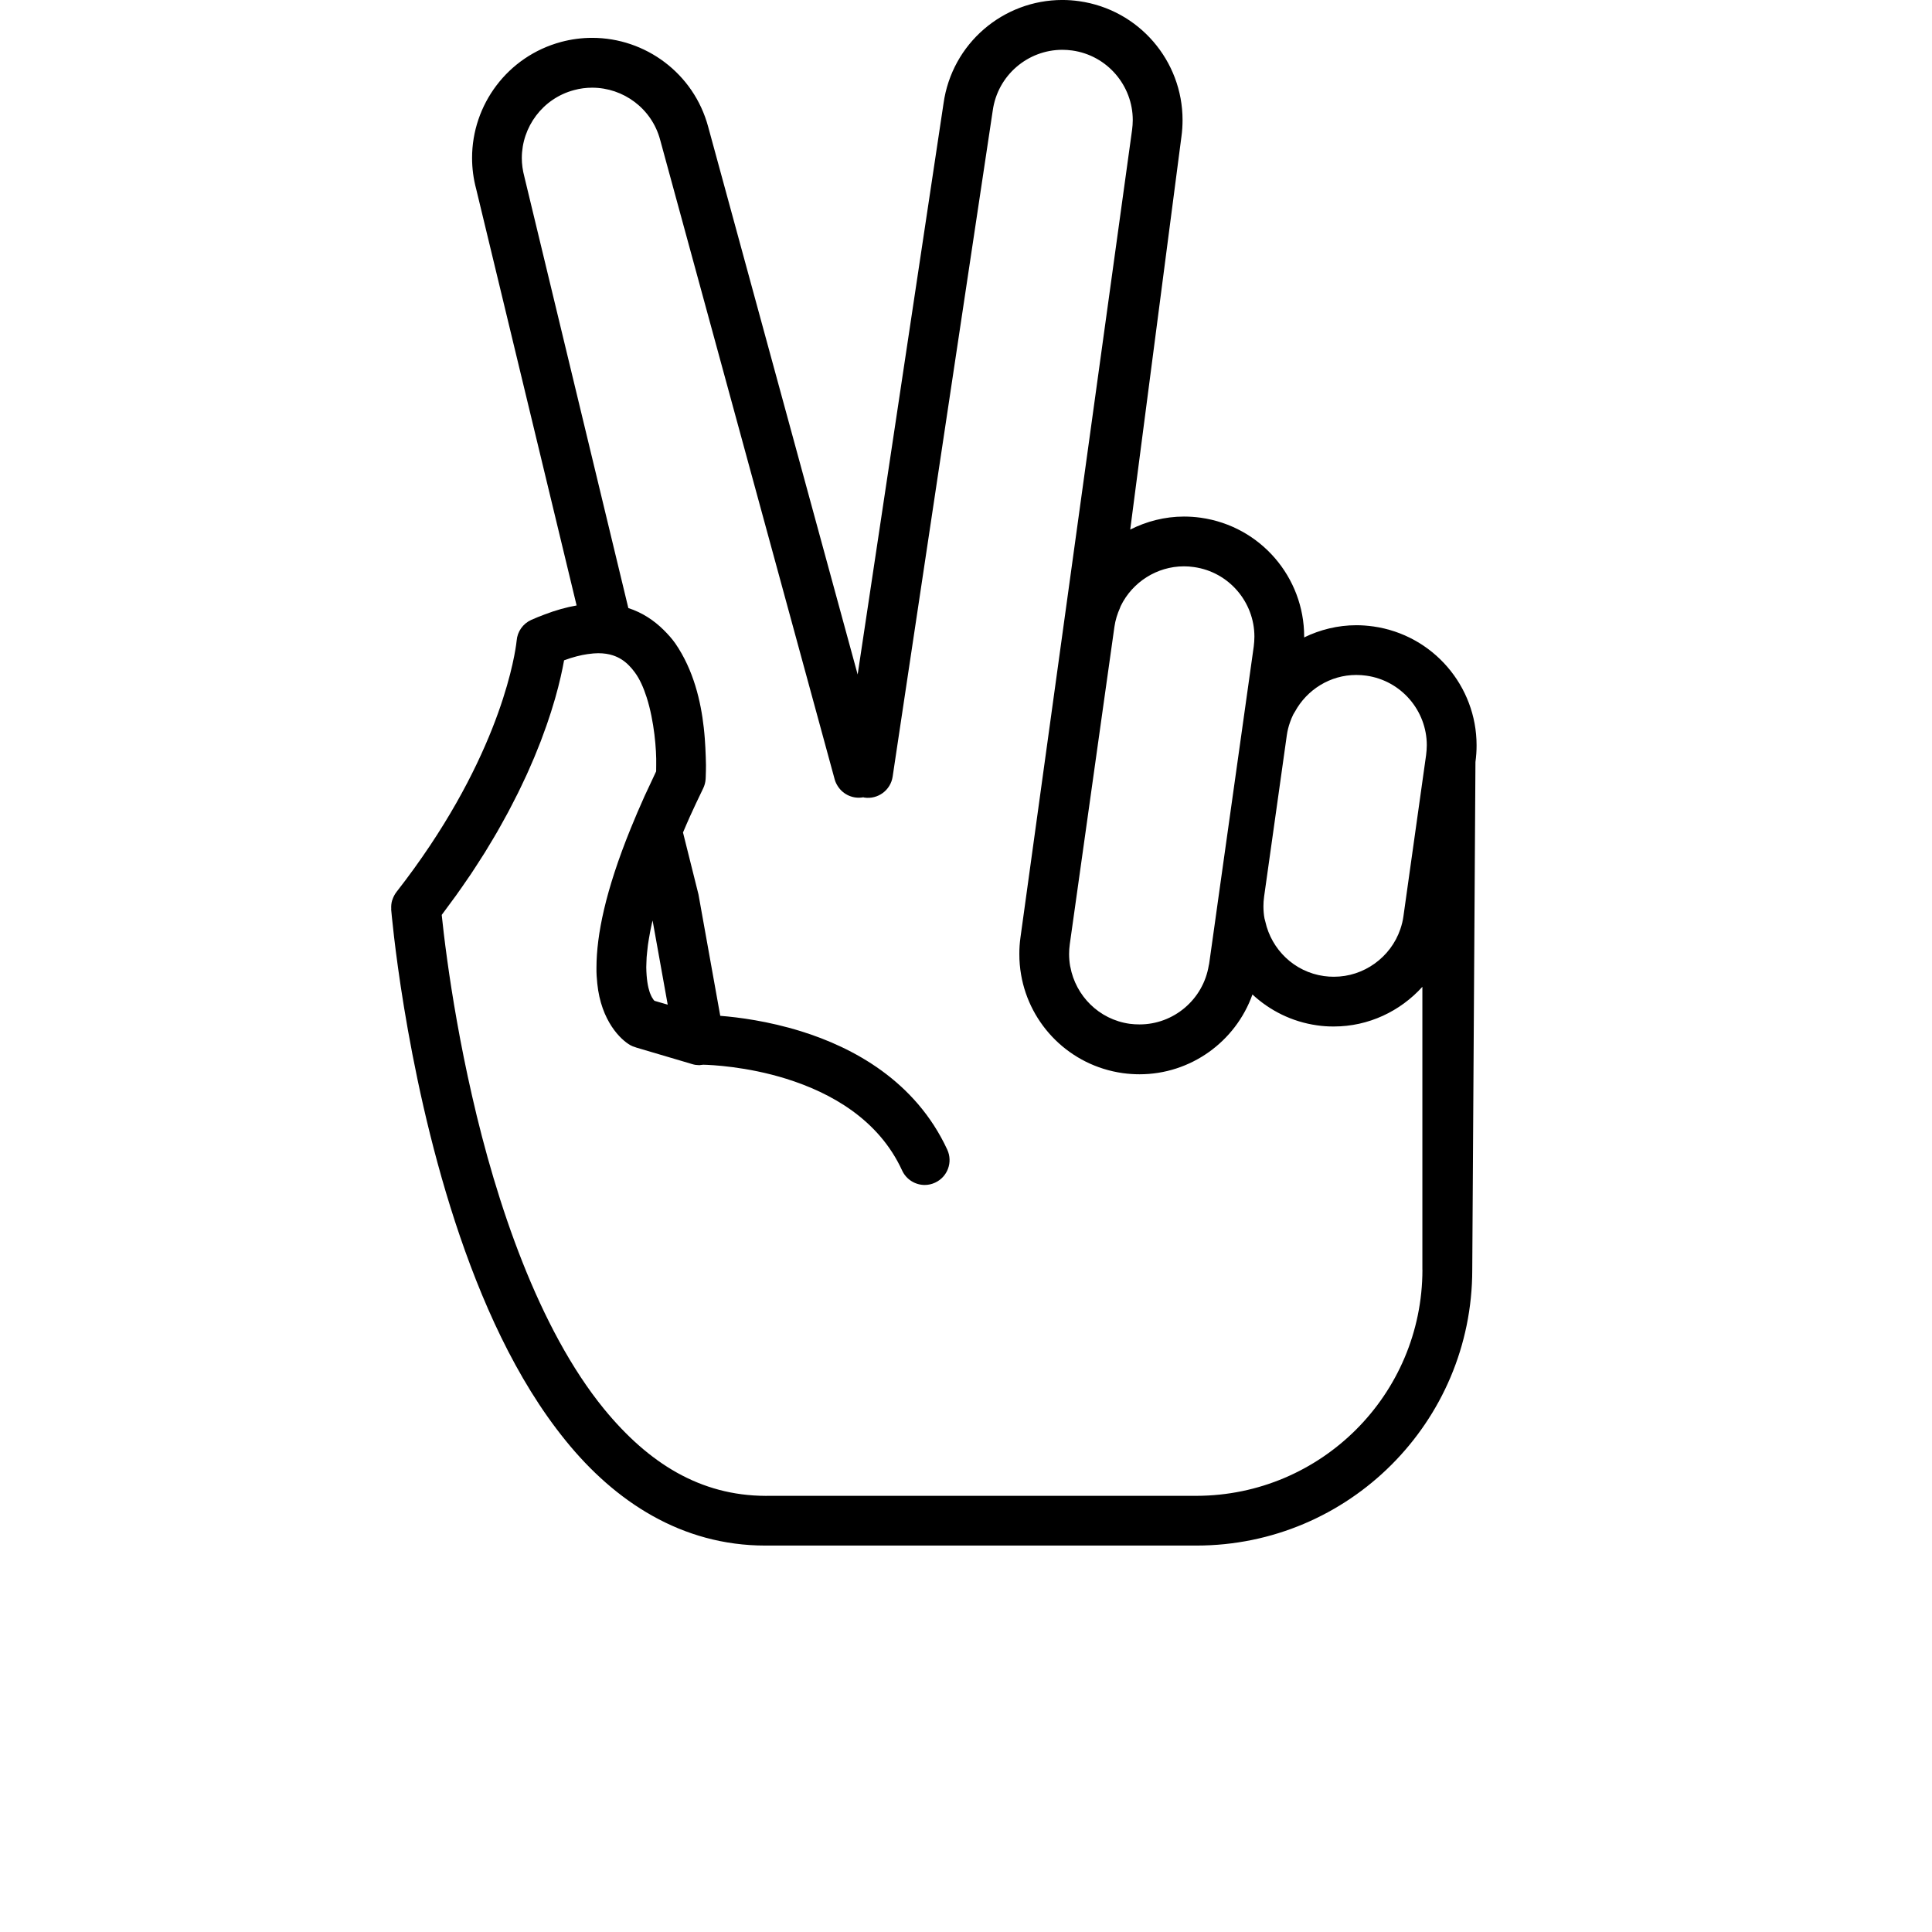 <?xml version="1.0" encoding="UTF-8"?>
<svg width="700pt" height="700pt" version="1.1" viewBox="0 0 700 700" xmlns="http://www.w3.org/2000/svg" xmlns:xlink="http://www.w3.org/1999/xlink">
 <defs>
  <symbol id="u" overflow="visible">
   <path d="m20.844-1.25c-1.074 0.562-2.195 0.984-3.359 1.266-1.168 0.281-2.383 0.422-3.641 0.422-3.781 0-6.777-1.051-8.984-3.156-2.211-2.113-3.312-4.977-3.312-8.594 0-3.625 1.102-6.492 3.312-8.609 2.207-2.113 5.203-3.172 8.984-3.172 1.258 0 2.473 0.148 3.641 0.438 1.164 0.281 2.285 0.699 3.359 1.25v4.703c-1.086-0.738-2.152-1.281-3.203-1.625-1.055-0.344-2.164-0.516-3.328-0.516-2.086 0-3.727 0.668-4.922 2-1.199 1.336-1.797 3.18-1.797 5.531 0 2.336 0.598 4.172 1.797 5.516 1.195 1.336 2.836 2 4.922 2 1.164 0 2.273-0.172 3.328-0.516 1.051-0.344 2.117-0.883 3.203-1.625z"/>
  </symbol>
  <symbol id="d" overflow="visible">
   <path d="m15.25-12.375c-0.48-0.227-0.953-0.395-1.422-0.5-0.469-0.102-0.945-0.156-1.422-0.156-1.398 0-2.477 0.449-3.234 1.344-0.75 0.898-1.125 2.18-1.125 3.844v7.844h-5.438v-17.016h5.438v2.797c0.695-1.113 1.5-1.926 2.406-2.438 0.906-0.508 1.992-0.766 3.266-0.766 0.176 0 0.367 0.012 0.578 0.031 0.219 0.012 0.531 0.043 0.938 0.094z"/>
  </symbol>
  <symbol id="c" overflow="visible">
   <path d="m19.594-8.547v1.547h-12.719c0.133 1.273 0.598 2.231 1.391 2.875 0.789 0.637 1.895 0.953 3.312 0.953 1.145 0 2.316-0.164 3.516-0.5 1.195-0.344 2.43-0.859 3.703-1.547v4.188c-1.293 0.492-2.586 0.855-3.875 1.094-1.281 0.25-2.562 0.375-3.844 0.375-3.086 0-5.481-0.781-7.188-2.344-1.699-1.562-2.547-3.754-2.547-6.578 0-2.781 0.832-4.961 2.5-6.547 1.676-1.594 3.984-2.391 6.922-2.391 2.676 0 4.816 0.809 6.422 2.422 1.602 1.605 2.406 3.758 2.406 6.453zm-5.594-1.812c0-1.031-0.305-1.863-0.906-2.5-0.594-0.633-1.383-0.953-2.359-0.953-1.055 0-1.906 0.297-2.562 0.891s-1.07 1.449-1.234 2.562z"/>
  </symbol>
  <symbol id="i" overflow="visible">
   <path d="m10.234-7.656c-1.137 0-1.992 0.195-2.562 0.578-0.562 0.387-0.844 0.953-0.844 1.703 0 0.688 0.227 1.23 0.688 1.625 0.457 0.387 1.098 0.578 1.922 0.578 1.02 0 1.879-0.363 2.578-1.094 0.695-0.738 1.047-1.66 1.047-2.766v-0.625zm8.312-2.047v9.703h-5.484v-2.516c-0.73 1.031-1.555 1.781-2.469 2.25-0.906 0.469-2.012 0.703-3.312 0.703-1.762 0-3.195-0.508-4.297-1.531-1.094-1.031-1.641-2.367-1.641-4.016 0-1.988 0.68-3.445 2.047-4.375 1.375-0.938 3.531-1.406 6.469-1.406h3.203v-0.422c0-0.863-0.34-1.492-1.016-1.891-0.68-0.406-1.734-0.609-3.172-0.609-1.168 0-2.258 0.121-3.266 0.359-1 0.23-1.93 0.578-2.781 1.047v-4.156c1.164-0.281 2.332-0.492 3.5-0.641 1.176-0.145 2.352-0.219 3.531-0.219 3.07 0 5.285 0.605 6.641 1.812 1.363 1.211 2.047 3.18 2.047 5.906z"/>
  </symbol>
  <symbol id="b" overflow="visible">
   <path d="m8.547-21.844v4.828h5.609v3.891h-5.609v7.219c0 0.793 0.156 1.328 0.469 1.609 0.32 0.273 0.945 0.406 1.875 0.406h2.797v3.891h-4.672c-2.148 0-3.668-0.445-4.562-1.344-0.898-0.895-1.344-2.414-1.344-4.562v-7.219h-2.703v-3.891h2.703v-4.828z"/>
  </symbol>
  <symbol id="h" overflow="visible">
   <path d="m14.188-14.516v-9.125h5.469v23.641h-5.469v-2.453c-0.75 1-1.578 1.734-2.484 2.203-0.898 0.457-1.938 0.688-3.125 0.688-2.094 0-3.82-0.832-5.172-2.5-1.344-1.664-2.016-3.805-2.016-6.422 0-2.625 0.672-4.769 2.016-6.438 1.352-1.664 3.078-2.5 5.172-2.5 1.176 0 2.219 0.234 3.125 0.703s1.734 1.203 2.484 2.203zm-3.578 11c1.156 0 2.039-0.422 2.656-1.266 0.613-0.852 0.922-2.086 0.922-3.703 0-1.625-0.309-2.859-0.922-3.703-0.617-0.852-1.5-1.281-2.656-1.281s-2.043 0.43-2.656 1.281c-0.617 0.844-0.922 2.078-0.922 3.703 0 1.617 0.305 2.852 0.922 3.703 0.613 0.844 1.5 1.266 2.656 1.266z"/>
  </symbol>
  <symbol id="g" overflow="visible">
   <path d="m11.672-3.516c1.156 0 2.039-0.422 2.656-1.266 0.613-0.852 0.922-2.086 0.922-3.703 0-1.625-0.309-2.859-0.922-3.703-0.617-0.852-1.5-1.281-2.656-1.281-1.168 0-2.062 0.43-2.688 1.281-0.625 0.855-0.938 2.09-0.938 3.703 0 1.605 0.312 2.836 0.938 3.688 0.625 0.855 1.52 1.281 2.688 1.281zm-3.625-11c0.75-1 1.578-1.734 2.484-2.203 0.914-0.469 1.969-0.703 3.156-0.703 2.094 0 3.812 0.836 5.156 2.5 1.352 1.668 2.031 3.812 2.031 6.438 0 2.617-0.68 4.758-2.031 6.422-1.344 1.668-3.062 2.5-5.156 2.5-1.188 0-2.242-0.234-3.156-0.703-0.906-0.469-1.734-1.195-2.484-2.188v2.453h-5.438v-23.641h5.438z"/>
  </symbol>
  <symbol id="m" overflow="visible">
   <path d="m0.375-17.016h5.438l4.578 11.547 3.891-11.547h5.438l-7.156 18.625c-0.719 1.895-1.559 3.219-2.516 3.969-0.961 0.758-2.219 1.141-3.781 1.141h-3.156v-3.578h1.703c0.926 0 1.598-0.148 2.016-0.438 0.414-0.293 0.742-0.82 0.984-1.578l0.141-0.469z"/>
  </symbol>
  <symbol id="l" overflow="visible">
   <path d="m18.641-21.969v4.797c-1.25-0.551-2.469-0.969-3.656-1.25-1.18-0.281-2.293-0.422-3.344-0.422-1.398 0-2.434 0.195-3.109 0.578-0.668 0.375-1 0.969-1 1.781 0 0.617 0.223 1.094 0.672 1.438 0.457 0.336 1.273 0.621 2.453 0.859l2.5 0.5c2.519 0.512 4.312 1.281 5.375 2.312s1.594 2.5 1.594 4.406c0 2.5-0.746 4.359-2.234 5.578-1.48 1.219-3.742 1.828-6.781 1.828-1.438 0-2.883-0.137-4.328-0.406-1.449-0.27-2.898-0.676-4.344-1.219v-4.938c1.445 0.773 2.844 1.355 4.188 1.75 1.352 0.387 2.66 0.578 3.922 0.578 1.27 0 2.242-0.211 2.922-0.641 0.676-0.426 1.016-1.035 1.016-1.828 0-0.707-0.23-1.25-0.688-1.625-0.461-0.383-1.375-0.734-2.75-1.047l-2.266-0.5c-2.273-0.477-3.934-1.25-4.984-2.312-1.043-1.07-1.562-2.508-1.562-4.312 0-2.25 0.727-3.984 2.188-5.203 1.457-1.219 3.551-1.828 6.281-1.828 1.25 0 2.531 0.094 3.844 0.281 1.32 0.188 2.688 0.469 4.094 0.844z"/>
  </symbol>
  <symbol id="k" overflow="visible">
   <path d="m2.438-6.625v-10.391h5.469v1.703c0 0.93-0.008 2.09-0.016 3.484-0.012 1.387-0.016 2.312-0.016 2.781 0 1.367 0.031 2.352 0.094 2.953 0.07 0.605 0.195 1.043 0.375 1.312 0.219 0.355 0.504 0.633 0.859 0.828 0.363 0.188 0.781 0.281 1.25 0.281 1.133 0 2.023-0.43 2.672-1.297 0.645-0.875 0.969-2.086 0.969-3.641v-8.406h5.438v17.016h-5.438v-2.453c-0.824 0.992-1.695 1.719-2.609 2.188-0.918 0.469-1.93 0.703-3.031 0.703-1.961 0-3.453-0.598-4.484-1.797-1.023-1.207-1.531-2.961-1.531-5.266z"/>
  </symbol>
  <symbol id="f" overflow="visible">
   <path d="m2.609-17.016h5.438v17.016h-5.438zm0-6.625h5.438v4.438h-5.438z"/>
  </symbol>
  <symbol id="a" overflow="visible">
   <path d="m10.703-13.531c-1.199 0-2.117 0.434-2.75 1.297-0.637 0.867-0.953 2.117-0.953 3.75 0 1.625 0.316 2.871 0.953 3.734 0.633 0.867 1.551 1.297 2.75 1.297 1.188 0 2.094-0.43 2.719-1.297 0.633-0.863 0.953-2.109 0.953-3.734 0-1.633-0.32-2.883-0.953-3.75-0.625-0.863-1.531-1.297-2.719-1.297zm0-3.891c2.926 0 5.211 0.793 6.859 2.375 1.645 1.574 2.469 3.762 2.469 6.562 0 2.793-0.824 4.981-2.469 6.562-1.648 1.574-3.934 2.359-6.859 2.359-2.938 0-5.234-0.785-6.891-2.359-1.648-1.582-2.469-3.769-2.469-6.562 0-2.801 0.82-4.988 2.469-6.562 1.656-1.582 3.953-2.375 6.891-2.375z"/>
  </symbol>
  <symbol id="t" overflow="visible">
   <path d="m2.859-22.672h15.781v4.406h-9.938v4.234h9.344v4.422h-9.344v9.609h-5.844z"/>
  </symbol>
  <symbol id="j" overflow="visible">
   <path d="m19.719-10.359v10.359h-5.469v-7.922c0-1.469-0.039-2.477-0.109-3.031-0.062-0.562-0.172-0.977-0.328-1.25-0.219-0.352-0.512-0.629-0.875-0.828-0.367-0.195-0.777-0.297-1.234-0.297-1.137 0-2.031 0.445-2.688 1.328-0.648 0.875-0.969 2.086-0.969 3.625v8.375h-5.438v-17.016h5.438v2.5c0.82-1 1.691-1.734 2.609-2.203 0.926-0.469 1.945-0.703 3.062-0.703 1.957 0 3.445 0.605 4.469 1.812 1.02 1.199 1.531 2.949 1.531 5.25z"/>
  </symbol>
  <symbol id="e" overflow="visible">
   <path d="m16.359-16.484v4.438c-0.742-0.508-1.484-0.883-2.234-1.125-0.742-0.238-1.512-0.359-2.312-0.359-1.512 0-2.695 0.445-3.547 1.328-0.844 0.887-1.266 2.125-1.266 3.719 0 1.586 0.422 2.82 1.266 3.703 0.852 0.887 2.035 1.328 3.547 1.328 0.852 0 1.66-0.125 2.422-0.375 0.77-0.25 1.477-0.625 2.125-1.125v4.453c-0.855 0.312-1.719 0.547-2.594 0.703s-1.75 0.234-2.625 0.234c-3.074 0-5.477-0.785-7.203-2.359-1.73-1.57-2.594-3.758-2.594-6.562 0-2.812 0.863-5.004 2.594-6.578 1.727-1.57 4.129-2.359 7.203-2.359 0.883 0 1.758 0.078 2.625 0.234 0.863 0.156 1.727 0.391 2.594 0.703z"/>
  </symbol>
  <symbol id="s" overflow="visible">
   <path d="m13.812-23.641v3.578h-3.016c-0.773 0-1.309 0.141-1.609 0.422-0.305 0.273-0.453 0.75-0.453 1.438v1.188h4.641v3.891h-4.641v13.125h-5.438v-13.125h-2.703v-3.891h2.703v-1.188c0-1.852 0.516-3.223 1.547-4.109 1.031-0.883 2.629-1.328 4.797-1.328z"/>
  </symbol>
  <symbol id="r" overflow="visible">
   <path d="m18.375-14.188c0.688-1.051 1.504-1.852 2.453-2.406 0.945-0.551 1.988-0.828 3.125-0.828 1.957 0 3.445 0.605 4.469 1.812 1.02 1.199 1.531 2.949 1.531 5.25v10.359h-5.469v-8.875c0.008-0.125 0.016-0.258 0.016-0.406 0.008-0.145 0.016-0.348 0.016-0.609 0-1.207-0.18-2.082-0.531-2.625-0.355-0.539-0.93-0.812-1.719-0.812-1.031 0-1.828 0.43-2.391 1.281-0.562 0.855-0.855 2.086-0.875 3.688v8.359h-5.469v-8.875c0-1.883-0.164-3.098-0.484-3.641-0.324-0.539-0.902-0.812-1.734-0.812-1.043 0-1.852 0.434-2.422 1.297-0.562 0.855-0.844 2.074-0.844 3.656v8.375h-5.469v-17.016h5.469v2.5c0.664-0.969 1.43-1.691 2.297-2.172 0.875-0.488 1.832-0.734 2.875-0.734 1.176 0 2.211 0.289 3.109 0.859 0.906 0.562 1.586 1.355 2.047 2.375z"/>
  </symbol>
  <symbol id="q" overflow="visible">
   <path d="m19.719-10.359v10.359h-5.469v-7.906c0-1.477-0.039-2.492-0.109-3.047-0.062-0.562-0.172-0.977-0.328-1.25-0.219-0.352-0.512-0.629-0.875-0.828-0.367-0.195-0.777-0.297-1.234-0.297-1.137 0-2.031 0.445-2.688 1.328-0.648 0.875-0.969 2.086-0.969 3.625v8.375h-5.438v-23.641h5.438v9.125c0.82-1 1.691-1.734 2.609-2.203 0.926-0.469 1.945-0.703 3.062-0.703 1.957 0 3.445 0.605 4.469 1.812 1.02 1.199 1.531 2.949 1.531 5.25z"/>
  </symbol>
  <symbol id="p" overflow="visible">
   <path d="m2.859-22.672h6.531l8.25 15.547v-15.547h5.547v22.672h-6.547l-8.234-15.562v15.562h-5.547z"/>
  </symbol>
  <symbol id="o" overflow="visible">
   <path d="m2.859-22.672h9.703c2.883 0 5.098 0.641 6.641 1.922 1.551 1.281 2.328 3.106 2.328 5.469 0 2.375-0.777 4.203-2.328 5.484-1.543 1.281-3.758 1.922-6.641 1.922h-3.859v7.875h-5.844zm5.844 4.234v6.328h3.234c1.133 0 2.008-0.273 2.625-0.828 0.625-0.551 0.938-1.332 0.938-2.344 0-1.008-0.312-1.785-0.938-2.328-0.617-0.551-1.492-0.828-2.625-0.828z"/>
  </symbol>
  <symbol id="n" overflow="visible">
   <path d="m2.609-17.016h5.438v16.719c0 2.269-0.547 4.004-1.641 5.203-1.094 1.207-2.68 1.812-4.75 1.812h-2.688v-3.578h0.938c1.031 0 1.738-0.234 2.125-0.703 0.383-0.461 0.578-1.371 0.578-2.734zm0-6.625h5.438v4.438h-5.438z"/>
  </symbol>
 </defs>
 <g>
  <path d="m497.54 226.97c-2.055-0.285-4.09-0.441-6.117-0.441-6.719 0.008-13.148 1.613-18.922 4.426 0-0.105 0.023-0.219 0.023-0.324 0-21.387-15.723-39.977-37.465-43.051-2.027-0.281-4.051-0.422-6.09-0.422-6.949 0.008-13.551 1.734-19.469 4.715l18.555-142.38c0.281-1.973 0.406-4.019 0.406-6.016 0-21.391-15.723-39.973-37.465-43.051-2.023-0.285-4.051-0.434-6.082-0.434-21.391 0-40.016 15.703-43.059 37.508l-31.109 206.88-54.152-198.41c-5.207-19.426-22.781-32.258-42.031-32.258-3.723 0-7.516 0.48-11.293 1.492-19.414 5.238-32.242 22.785-32.23 42.023 0 3.727 0.484 7.523 1.5 11.301l36.375 150.84c-3.695 0.648-7.555 1.719-11.609 3.273-1.605 0.609-3.203 1.219-4.867 1.98-2.981 1.367-4.984 4.211-5.246 7.484 0 0-0.023 0.324-0.176 1.414-1.059 7.543-7.703 43.996-43.398 89.699v0.012c-0.66 0.848-1.137 1.812-1.457 2.812-0.02 0.074-0.062 0.137-0.094 0.219-0.281 0.977-0.379 1.996-0.316 3.043 0 0.082-0.031 0.137-0.023 0.211 0.051 0.391 4.637 56.379 23.152 113.14 9.297 28.406 22.008 57.07 40.051 79.285 17.879 22.113 42.059 38.047 72.359 38.047h0.137c0.496-0.012 0.859-0.012 1.109-0.012l154.97 0.012c55.184-0.012 99.918-44.758 99.918-99.934l1.156-183.96c0.281-2.066 0.422-4.102 0.41-6.098-0.012-21.375-15.734-39.945-37.449-43.031zm-68.605-21.777h0.039c1.168 0 2.371 0.082 3.586 0.262 12.723 1.762 21.934 12.723 21.934 25.188 0 1.215-0.094 2.406-0.242 3.602l-2.59 18.418-10.234 72.758-1.238 8.879-2.102 14.945c-0.023 0.188-0.098 0.355-0.125 0.527-2.016 12.434-12.805 21.41-25.07 21.391-1.199 0-2.406-0.062-3.586-0.223-11.156-1.562-19.574-10.156-21.512-20.652-0.012-0.082-0.039-0.156-0.062-0.242-0.254-1.445-0.379-2.894-0.379-4.394 0-1.137 0.074-2.289 0.242-3.492l5.555-39.504 7.012-49.91 3.609-25.617c0.344-2.445 1.07-4.731 2.027-6.871 0.098-0.238 0.16-0.492 0.281-0.715 4.176-8.602 13.086-14.348 22.855-14.348zm-191.81 157.42c-0.094-0.098-0.211-0.219-0.336-0.379-0.328-0.422-0.754-1.121-1.168-2.16-0.07-0.188-0.137-0.348-0.219-0.555-0.008-0.012-0.012-0.051-0.02-0.062-0.621-1.859-1.164-4.68-1.227-9.004 0-0.504 0.039-1.094 0.051-1.629 0.02-0.652 0.031-1.301 0.082-2.012 0.039-0.59 0.125-1.238 0.18-1.867 0.082-0.84 0.168-1.672 0.285-2.562 0.094-0.672 0.219-1.426 0.336-2.141 0.156-0.953 0.328-1.934 0.527-2.969 0.156-0.789 0.328-1.598 0.512-2.434 0.098-0.422 0.219-0.902 0.316-1.336l5.477 30.5zm278.25 97.453c-0.062 45.215-36.668 81.809-81.875 81.902h-154.84c-0.461 0-0.91 0.012-1.23 0.012-23.805-0.082-42.496-11.898-58.508-31.402-23.867-29.168-39.156-75.098-47.879-113.49-4.398-19.215-7.242-36.531-8.973-49.039-1.047-7.512-1.68-13.211-2.027-16.562 0.578-0.766 1.094-1.5 1.668-2.258 1.184-1.574 2.352-3.16 3.473-4.715 0.789-1.109 1.543-2.184 2.301-3.266 1.082-1.562 2.172-3.109 3.199-4.648 0.691-1.047 1.355-2.078 2.027-3.109 1-1.535 2.004-3.074 2.941-4.586 0.609-0.984 1.184-1.949 1.766-2.93 0.914-1.523 1.84-3.035 2.699-4.535 0.527-0.914 1.027-1.812 1.531-2.719 0.848-1.52 1.688-3.019 2.469-4.484 0.449-0.859 0.863-1.66 1.293-2.488 0.773-1.477 1.543-2.973 2.254-4.41 0.391-0.766 0.727-1.512 1.094-2.266 0.695-1.457 1.398-2.918 2.039-4.316 0.312-0.684 0.59-1.352 0.902-2.027 0.629-1.43 1.262-2.856 1.836-4.231 0.254-0.609 0.48-1.184 0.723-1.781 0.566-1.398 1.137-2.789 1.648-4.117 0.199-0.516 0.375-1.016 0.559-1.523 0.512-1.355 1.016-2.711 1.461-4 0.145-0.422 0.273-0.816 0.422-1.23 0.449-1.32 0.895-2.625 1.289-3.871 0.117-0.359 0.207-0.684 0.316-1.039 0.391-1.25 0.773-2.488 1.109-3.652 0.082-0.273 0.137-0.516 0.219-0.785 0.336-1.184 0.652-2.352 0.934-3.441 0.07-0.273 0.129-0.512 0.188-0.777 0.262-1.031 0.516-2.055 0.727-2.988 0.098-0.418 0.168-0.773 0.254-1.164 0.156-0.715 0.324-1.449 0.453-2.09 0.207-1.02 0.379-1.953 0.535-2.793 3.262-1.215 6.086-1.898 8.551-2.258 0.07-0.008 0.145-0.012 0.211-0.023 1.293-0.18 2.527-0.297 3.602-0.297 2.109 0 3.828 0.297 5.312 0.773 2.316 0.766 4.176 1.973 5.863 3.695 0.711 0.723 1.395 1.512 2.059 2.434 1.816 2.422 3.211 5.625 4.324 9.09 2.75 8.598 3.59 19.008 3.461 24.504 0 0.922-0.012 1.688-0.023 2.289v0.023c-0.48 0.988-0.879 1.891-1.332 2.852-0.969 2.059-1.949 4.133-2.852 6.09-1.867 4.133-3.504 8-5.035 11.754-9.191 22.625-12.371 38.598-12.402 50.352-0.043 2.09 0.105 3.981 0.293 5.816 1.383 13.602 8.492 20.395 12.027 22.367 0.578 0.316 1.051 0.496 1.398 0.586l0.293 0.098 0.516 0.188 17.199 5.082 2.992 0.891c0.801 0.25 1.625 0.355 2.445 0.367 0.043 0 0.094 0.012 0.129 0.012 0.16 0 0.312-0.062 0.473-0.074 0.316-0.02 0.633-0.043 0.941-0.094 2.762 0.062 15.723 0.621 30.066 5.098 16.297 5.098 33.512 14.801 41.961 33.203 1.52 3.309 4.785 5.266 8.199 5.266 1.258 0 2.531-0.266 3.758-0.84 4.535-2.09 6.496-7.438 4.41-11.961-11.562-24.965-34.184-37.039-52.969-42.879-11.945-3.707-22.688-5.078-29.281-5.602l-5.5-30.652-2.394-13.352-5.602-22.418c0.816-1.902 1.582-3.746 2.5-5.769 1.426-3.125 2.93-6.359 4.574-9.727l0.02-0.051c0.07-0.129 0.137-0.273 0.207-0.418 0.523-1.09 0.809-2.172 0.895-3.367 0.008-0.129 0.074-1.219 0.105-3.062 0.012-0.609 0.02-1.309 0.02-2.07-0.031-1.742-0.098-3.934-0.219-6.305-0.055-1.082-0.125-2.16-0.211-3.34-0.098-1.25-0.211-2.551-0.367-3.894-1.051-9.414-3.644-20.801-10.297-30.484-1.199-1.703-2.637-3.316-4.188-4.852-3.453-3.434-7.711-6.32-12.844-7.977l-37.656-156.21c-0.648-2.457-0.941-4.652-0.941-6.844 0.012-11.238 7.523-21.578 18.91-24.609 2.203-0.609 4.406-0.879 6.59-0.879 11.25 0 21.59 7.512 24.629 18.914l59.191 216.89 4.051 14.852c0.254 0.934 0.68 1.762 1.184 2.531 1.953 2.981 5.531 4.586 9.164 3.914 0.129 0.023 0.25 0.082 0.379 0.105 4.93 0.727 9.516-2.664 10.262-7.578l0.801-5.363 3.172-21.125 32.289-214.82c1.773-12.836 12.742-22.047 25.227-22.047 1.168 0 2.359 0.086 3.57 0.25 12.738 1.785 21.941 12.738 21.941 25.207-0.012 1.207-0.086 2.414-0.254 3.598l-40.434 292.55c-0.281 2.004-0.418 4.027-0.406 6.023-0.012 2.516 0.207 5.035 0.633 7.481 3.109 18.137 17.641 32.953 36.828 35.66 2.047 0.281 4.102 0.418 6.09 0.418 18.449 0 34.781-11.742 40.906-28.91 6.285 5.812 14.281 9.887 23.395 11.176 1.973 0.297 3.938 0.418 5.836 0.418h0.266c12.562 0 24.035-5.508 32.07-14.375v102.53zm1.324-186.46-1.52 10.801-0.863 6.152-4.219 29.98-1.605 11.426c-0.207 1.582-0.598 3.125-1.125 4.68-3.477 10.219-13.246 17.273-24.066 17.246-1.215 0-2.414-0.07-3.598-0.242-10.828-1.512-19.027-9.676-21.254-19.738-0.062-0.293-0.168-0.559-0.219-0.848-0.023-0.098-0.062-0.176-0.074-0.266-0.281-1.492-0.391-2.981-0.391-4.473 0-1.113 0.074-2.254 0.242-3.461l5.266-37.395 2.949-20.98c0.219-1.617 0.621-3.242 1.168-4.777 0.316-0.945 0.715-1.871 1.156-2.789 0.18-0.359 0.398-0.672 0.605-1.016 4.363-8.051 12.836-13.352 22.195-13.352h0.082c1.168 0 2.371 0.074 3.586 0.25h0.012c12.711 1.781 21.926 12.73 21.926 25.188-0.012 1.215-0.098 2.418-0.254 3.613z"/>
 </g>
</svg>
